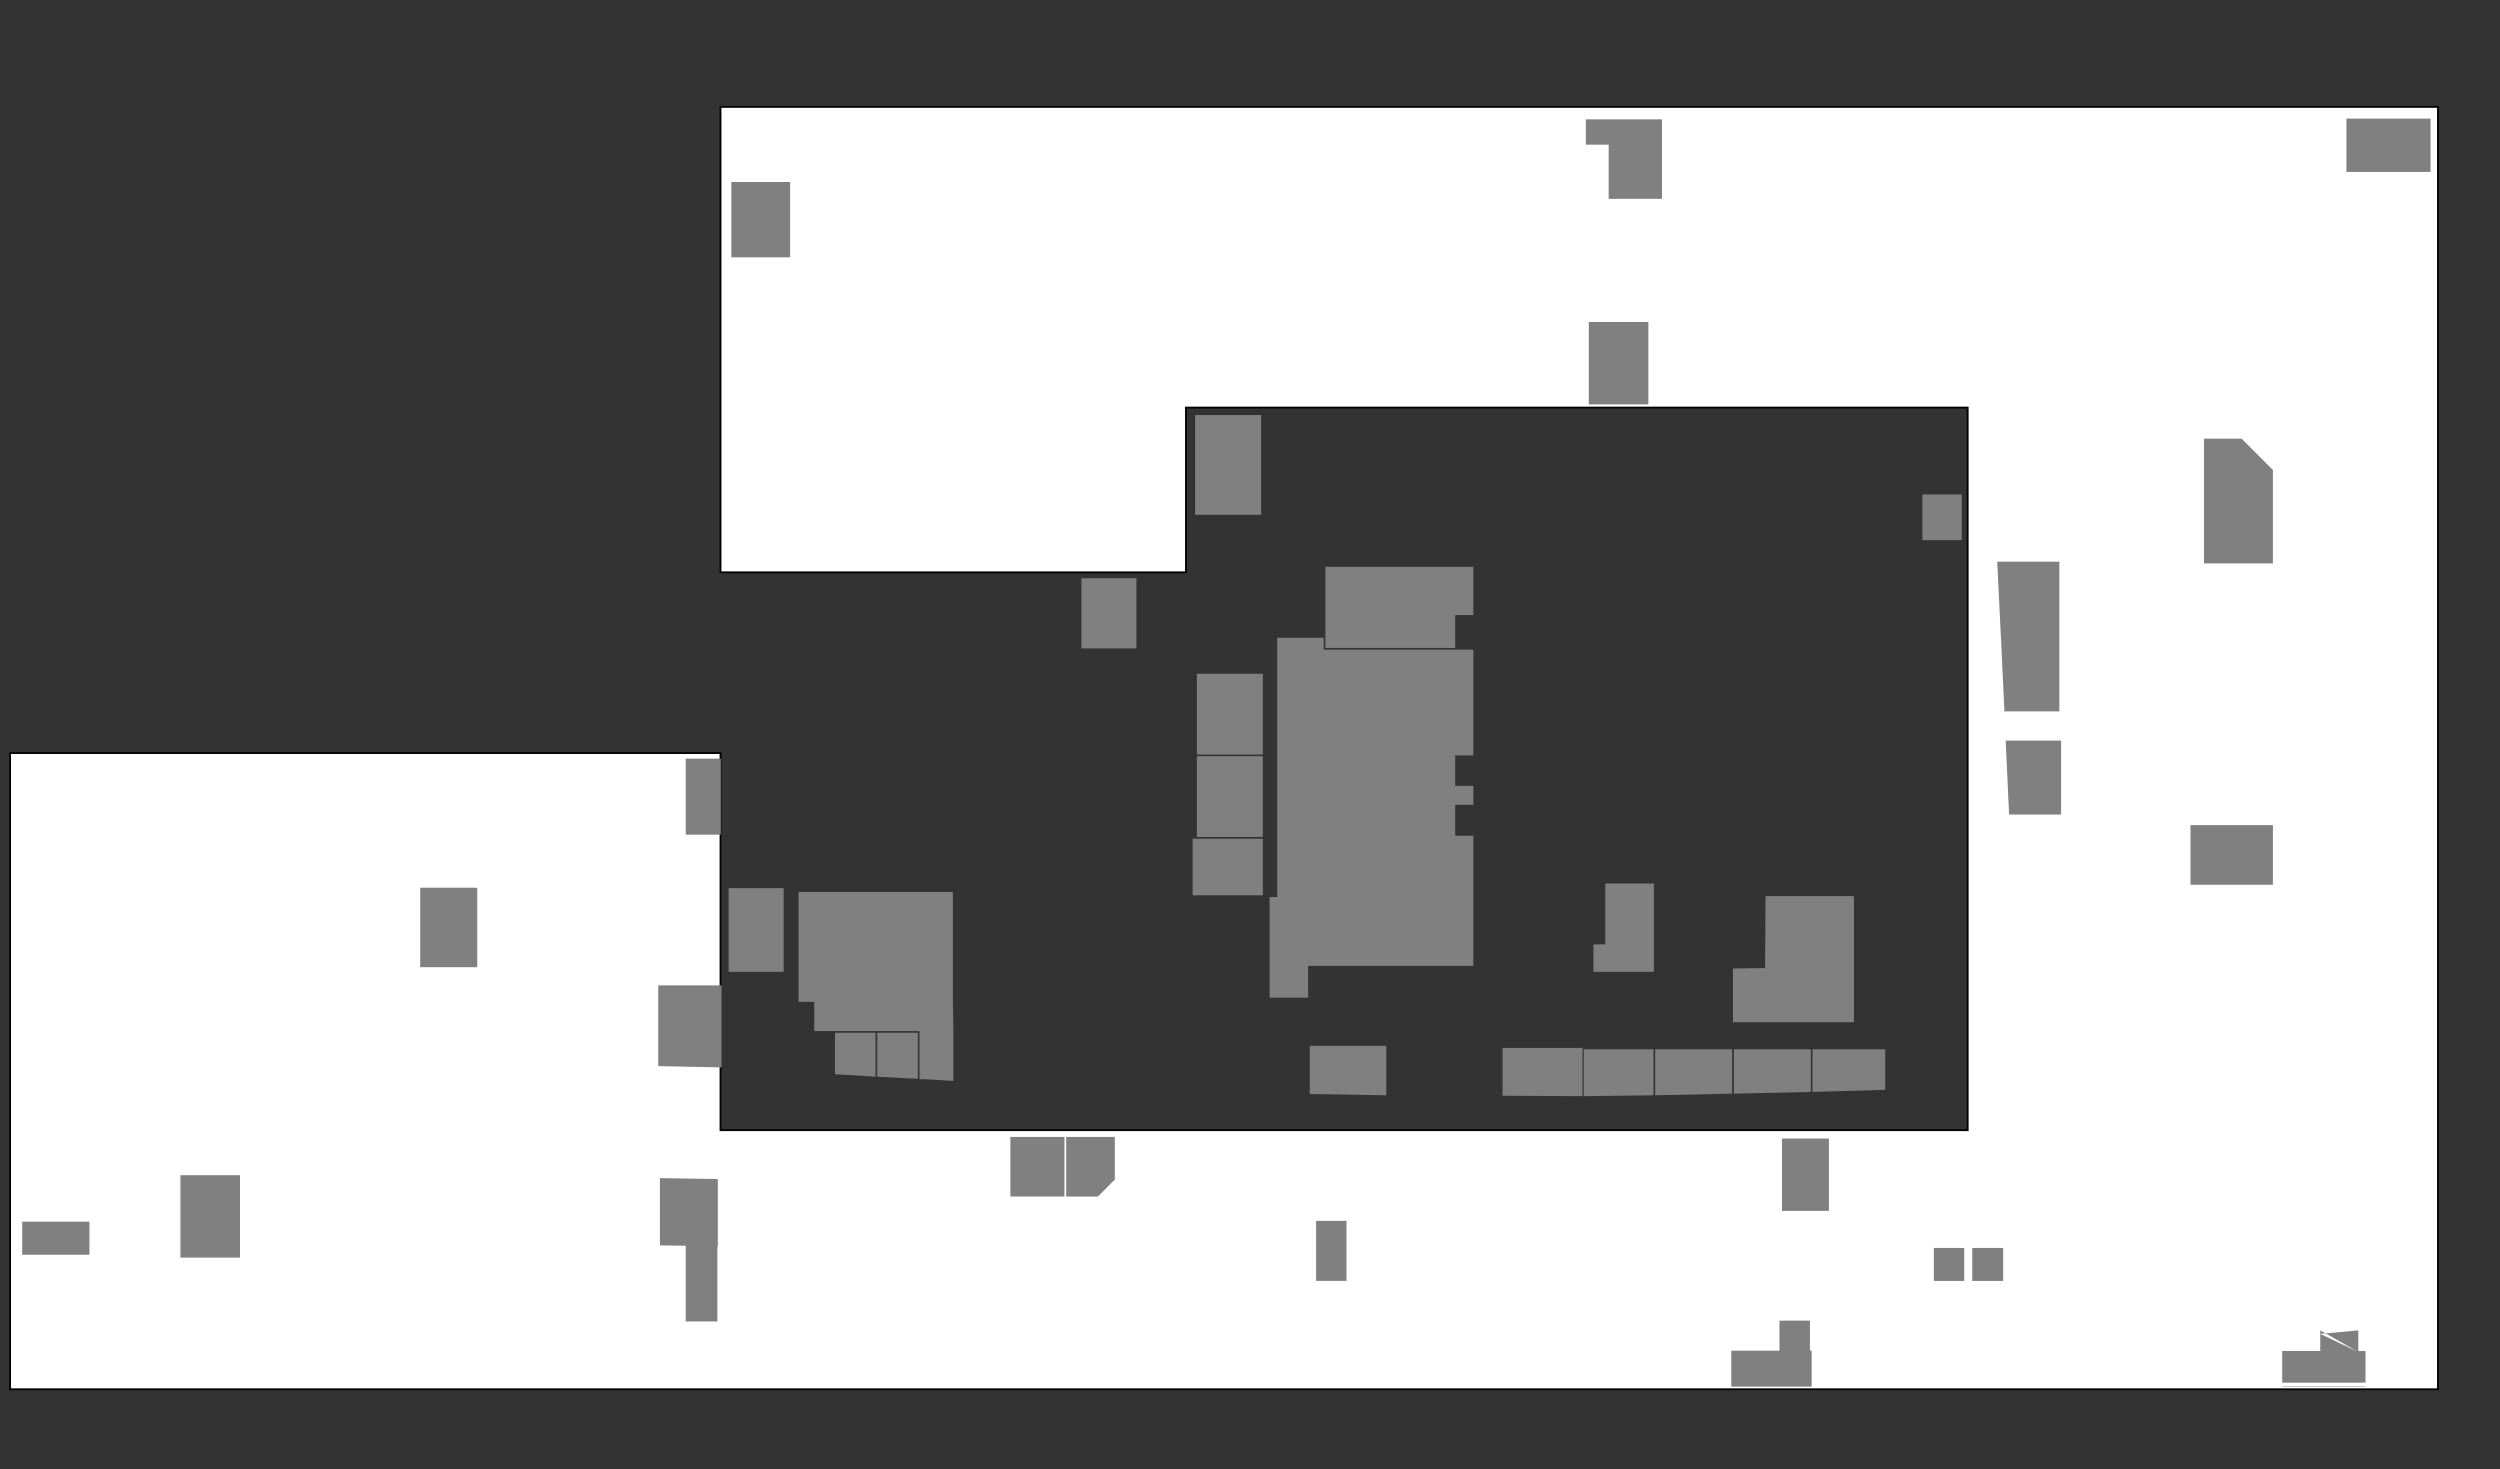 <?xml version="1.0" encoding="utf-8"?>
<!-- Generator: Adobe Illustrator 23.0.3, SVG Export Plug-In . SVG Version: 6.00 Build 0)  -->
<svg version="1.1" xmlns="http://www.w3.org/2000/svg" xmlns:xlink="http://www.w3.org/1999/xlink" x="0px" y="0px"
	 viewBox="0 0 4086.3 2401.9" style="enable-background:new 0 0 4086.3 2401.9;" xml:space="preserve">
<rect x="0" y="0" width="4086.3" height="2401.9" fill="#333333" stroke="none"/>
<style type="text/css">
	.st0{fill:#FFFFFF;stroke:#020000;stroke-width:3;stroke-miterlimit:10;}
	.st1{fill:#808080;}
</style>
<g id="Layer_2">
	<polygon class="st0" points="1938.5,174.7 1853.6,174.7 1177.7,174.7 1177.7,935.5 1938.5,935.5 1938.5,666.2 3216.2,666.2 
		3216.2,1638.4 3216.2,1696.7 3216.2,1847.3 1177.7,1847.3 1177.7,1230.9 16.5,1230.9 16.5,2270.8 1154.5,2270.8 1177.7,2270.8 
		3216.2,2270.8 3274.1,2270.8 3984.9,2270.8 3984.9,1696.7 3984.9,1638.4 3984.9,666.2 3984.9,588.1 3984.9,174.7 	"/>
</g>
<g id="Layer_1">
	<g id="blue">
	</g>
	<g id="red">
	</g>
	<g id="purple">
		<g>
			<polygon class="st1" points="3030.3,1583 3030.3,1582.3 3030.3,1464.8 2885.8,1464.8 2885.1,1582.3 2832.6,1583 2832.6,1670.8 
				3030.3,1670.8 			"/>
			<polygon class="st1" points="1078.6,1927.1 1078.6,2035.6 1120.8,2036.2 1120.8,2073.6 1120.8,2160 1172.6,2160 1172.6,2073.6 
				1172.6,2037 1173.3,2037 1173.3,2035.6 1173.3,1927.1 1078.6,1925.7 			"/>
			<rect x="1956.3" y="1236" class="st1" width="107.8" height="132"/>
			<polygon class="st1" points="1075.9,1742.6 1179.5,1744.7 1179.5,1742.6 1179.5,1610.6 1075.9,1610.6 			"/>
			<polygon class="st1" points="3206.5,808.2 3159.5,808.2 3142.2,808.2 3142.2,882.9 3206.5,882.9 			"/>
			<polygon class="st1" points="3602.5,717 3602.5,768.2 3602.5,920.9 3715.1,920.9 3715.1,768.2 3664,717 			"/>
			<polygon class="st1" points="3366.1,1059.1 3366.1,918.1 3264.5,918.1 3271.4,1059.1 3276.3,1162.8 3366.1,1162.8 			"/>
			<polygon class="st1" points="3283.9,1331.4 3368.9,1331.4 3368.9,1210.5 3278.3,1210.5 			"/>
			<polygon class="st1" points="2455.9,1791 2586.6,1791.7 2586.6,1791 2586.6,1712.9 2455.9,1712.9 			"/>
			<polygon class="st1" points="2588.6,1790.3 2588.6,1791.7 2702.7,1790.3 2702.7,1715 2588.6,1715 			"/>
			<polygon class="st1" points="2831.2,1715 2705.4,1715 2705.4,1787.6 2705.4,1790.3 2831.2,1787.6 			"/>
			<polygon class="st1" points="2834,1787.6 2959.8,1784.8 2959.8,1715 2834,1715 2834,1784.8 			"/>
			<polygon class="st1" points="2962.5,1781.3 2962.5,1784.8 3081.4,1781.3 3081.4,1715 2962.5,1715 			"/>
			<rect x="1953.5" y="678.4" class="st1" width="107.8" height="163.1"/>
			<rect x="1956.3" y="1101.3" class="st1" width="107.8" height="132"/>
			<rect x="1949.4" y="1370.8" class="st1" width="114.7" height="92.6"/>
			<polygon class="st1" points="1742.7,1928 1742.7,1955.7 1794.6,1955.7 1822.2,1928 1822.2,1858.3 1742.7,1858.3 			"/>
			<rect x="1651.5" y="1858.3" class="st1" width="88.4" height="97.4"/>
			<polygon class="st1" points="1364.8,1755.8 1431.1,1759.9 1431.1,1755.8 1431.1,1688 1364.8,1688 			"/>
			<polygon class="st1" points="1433.9,1759.9 1500.2,1763.4 1500.2,1759.9 1500.2,1688 1433.9,1688 			"/>
			<polygon class="st1" points="1557.5,1457.9 1305.3,1457.9 1305.3,1637.6 1330.9,1637.6 1330.9,1685.3 1502.9,1685.3 1502.9,1764 
				1512,1764 1558.3,1766.8 1558.3,1764 1558.3,1685.3 1557.5,1637.6 			"/>
			<polygon class="st1" points="2140.9,1788.2 2265.9,1790.3 2265.9,1788.2 2265.9,1709.5 2140.9,1709.5 			"/>
			<polygon class="st1" points="2163.6,1042.5 2087.6,1042.5 2087.6,1061.9 2087.6,1135.1 2087.6,1234.7 2087.6,1284.5 
				2087.6,1315.5 2087.6,1366 2087.6,1466.2 2075.2,1466.2 2075.2,1578.8 2075.2,1630.7 2138.1,1630.7 2138.1,1578.8 2408.2,1578.8 
				2408.2,1466.2 2408.2,1366 2378.6,1366 2378.6,1315.5 2408.2,1315.5 2408.2,1284.5 2378.6,1284.5 2378.6,1234.7 2408.2,1234.7 
				2408.2,1135.1 2408.2,1061.9 2163.6,1061.9 			"/>
			<polygon class="st1" points="2166.4,1005.3 2166.4,1059.1 2378.6,1059.1 2378.6,1005.3 2408.2,1005.3 2408.2,926.4 2166.4,926.4 
							"/>
			<rect x="2912.7" y="1861" class="st1" width="76.7" height="118.2"/>
			<polygon class="st1" points="1195.4,346.6 1195.4,420.6 1291.5,420.6 1291.5,346.6 1291.5,346.6 1291.5,297.5 1195.4,297.5 			
				"/>
			<polyline class="st1" points="1767.6,945.1 1767.6,1059.8 1857.5,1059.8 1857.5,945.1 1767.6,945.1 			"/>
			<rect x="3835.3" y="193.9" class="st1" width="137.5" height="87.1"/>
			<polygon class="st1" points="2629.4,325 2716.5,325 2716.5,236.5 2716.5,195.1 2592.1,195.1 2592.1,236.5 2629.4,236.5 			"/>
			<polygon class="st1" points="2623.9,1543.6 2604.5,1543.6 2604.5,1588.5 2703.3,1588.5 2703.3,1543.6 2703.3,1444.1 
				2623.9,1444.1 			"/>
			<polygon class="st1" points="3854.7,2174.5 3801.3,2179.5 3851.8,2208.2 3851.3,2208.2 3792.5,2180.3 3792.5,2208.2 
				3730.3,2208.2 3730.3,2209.8 3730.3,2213.9 3730.3,2260 3866.5,2260 3866.5,2208.2 3854.7,2208.2 			"/>
			<polygon class="st1" points="3792.5,2174.5 3792.5,2180.3 3801.3,2179.5 			"/>
			<rect x="3730.3" y="2265.8" class="st1" width="136.1" height="0.7"/>
			<polygon class="st1" points="1191,1473.8 1191,1588.5 1280.9,1588.5 1280.9,1473.8 1280.9,1451.7 1191,1451.7 			"/>
			<polygon class="st1" points="1178.2,1277.3 1178.2,1240 1120.8,1240 1120.8,1277.3 1120.8,1364.3 1178.2,1364.3 			"/>
			<polygon class="st1" points="36.3,2007.3 36.3,2050.9 146.2,2050.9 146.2,2007.3 146.2,1996.9 36.3,1996.9 			"/>
			<rect x="3580.4" y="1348.7" class="st1" width="134.7" height="97.4"/>
			<rect x="2596.9" y="526.3" class="st1" width="97.4" height="134.7"/>
			<rect x="294.9" y="1920.9" class="st1" width="97.4" height="134.7"/>
			<rect x="686.8" y="1451" class="st1" width="93.3" height="129.9"/>
			<rect x="2151.2" y="1995.5" class="st1" width="49.7" height="98.1"/>
			<polygon class="st1" points="2958.4,2158.6 2908.6,2158.6 2908.6,2207.7 2829.8,2207.7 2829.8,2214.6 2829.8,2231.2 2829.8,2254 
				2829.8,2266.5 2961.2,2266.5 2961.2,2254 2961.2,2231.2 2961.2,2214.6 2961.2,2207.7 2958.4,2207.7 			"/>
			<rect x="3160.9" y="2039.8" class="st1" width="49.7" height="53.9"/>
			<rect x="3223.7" y="2039.8" class="st1" width="50.5" height="53.9"/>
		</g>
	</g>
</g>
</svg>
